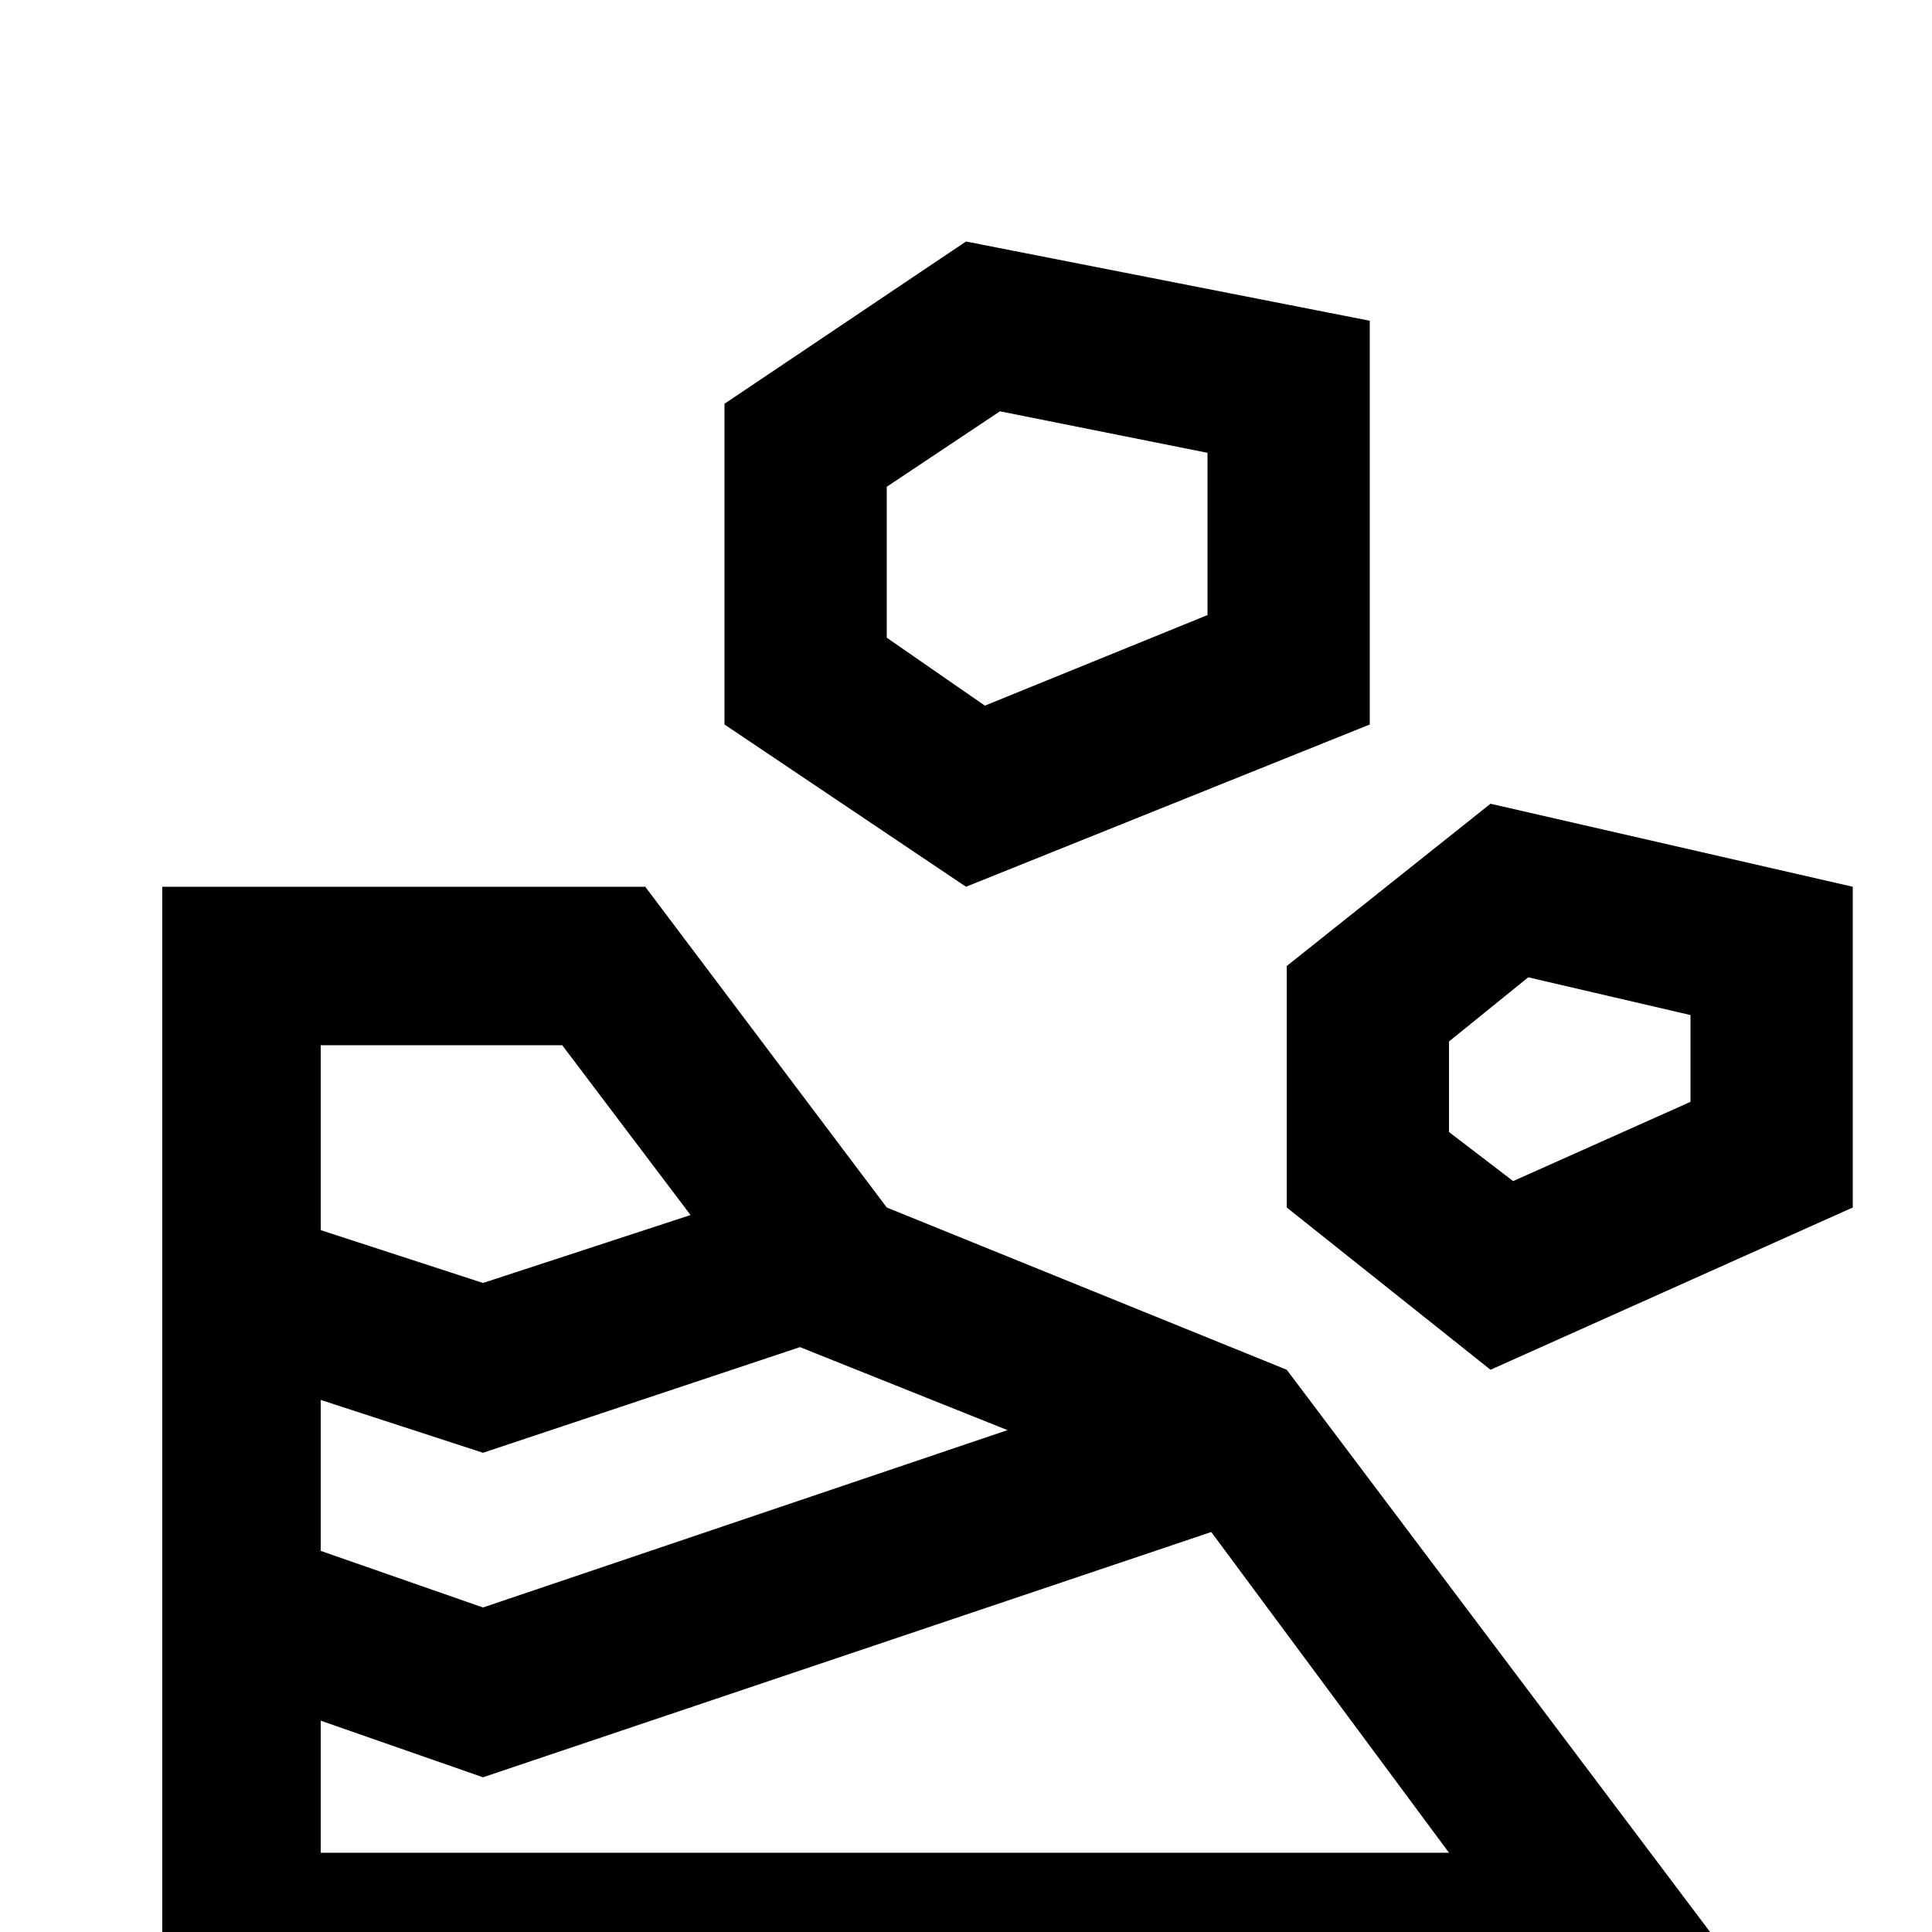 <svg xmlns="http://www.w3.org/2000/svg" viewBox="0 -512 512 512">
	<path fill="#000000" d="M235 -192L171 -277H43V21H469L341 -149ZM267 -133L128 -86L85 -101V-141L128 -127L212 -155ZM149 -235L183 -190L128 -172L85 -186V-235ZM85 -21V-56L128 -41L321 -106L384 -21ZM363 -320V-427L256 -448L192 -405V-320L256 -277ZM235 -383L265 -403L320 -392V-349L261 -325L235 -343ZM395 -299L341 -256V-192L395 -149L491 -192V-277ZM448 -220L401 -199L384 -212V-236L405 -253L448 -243Z"/>
</svg>